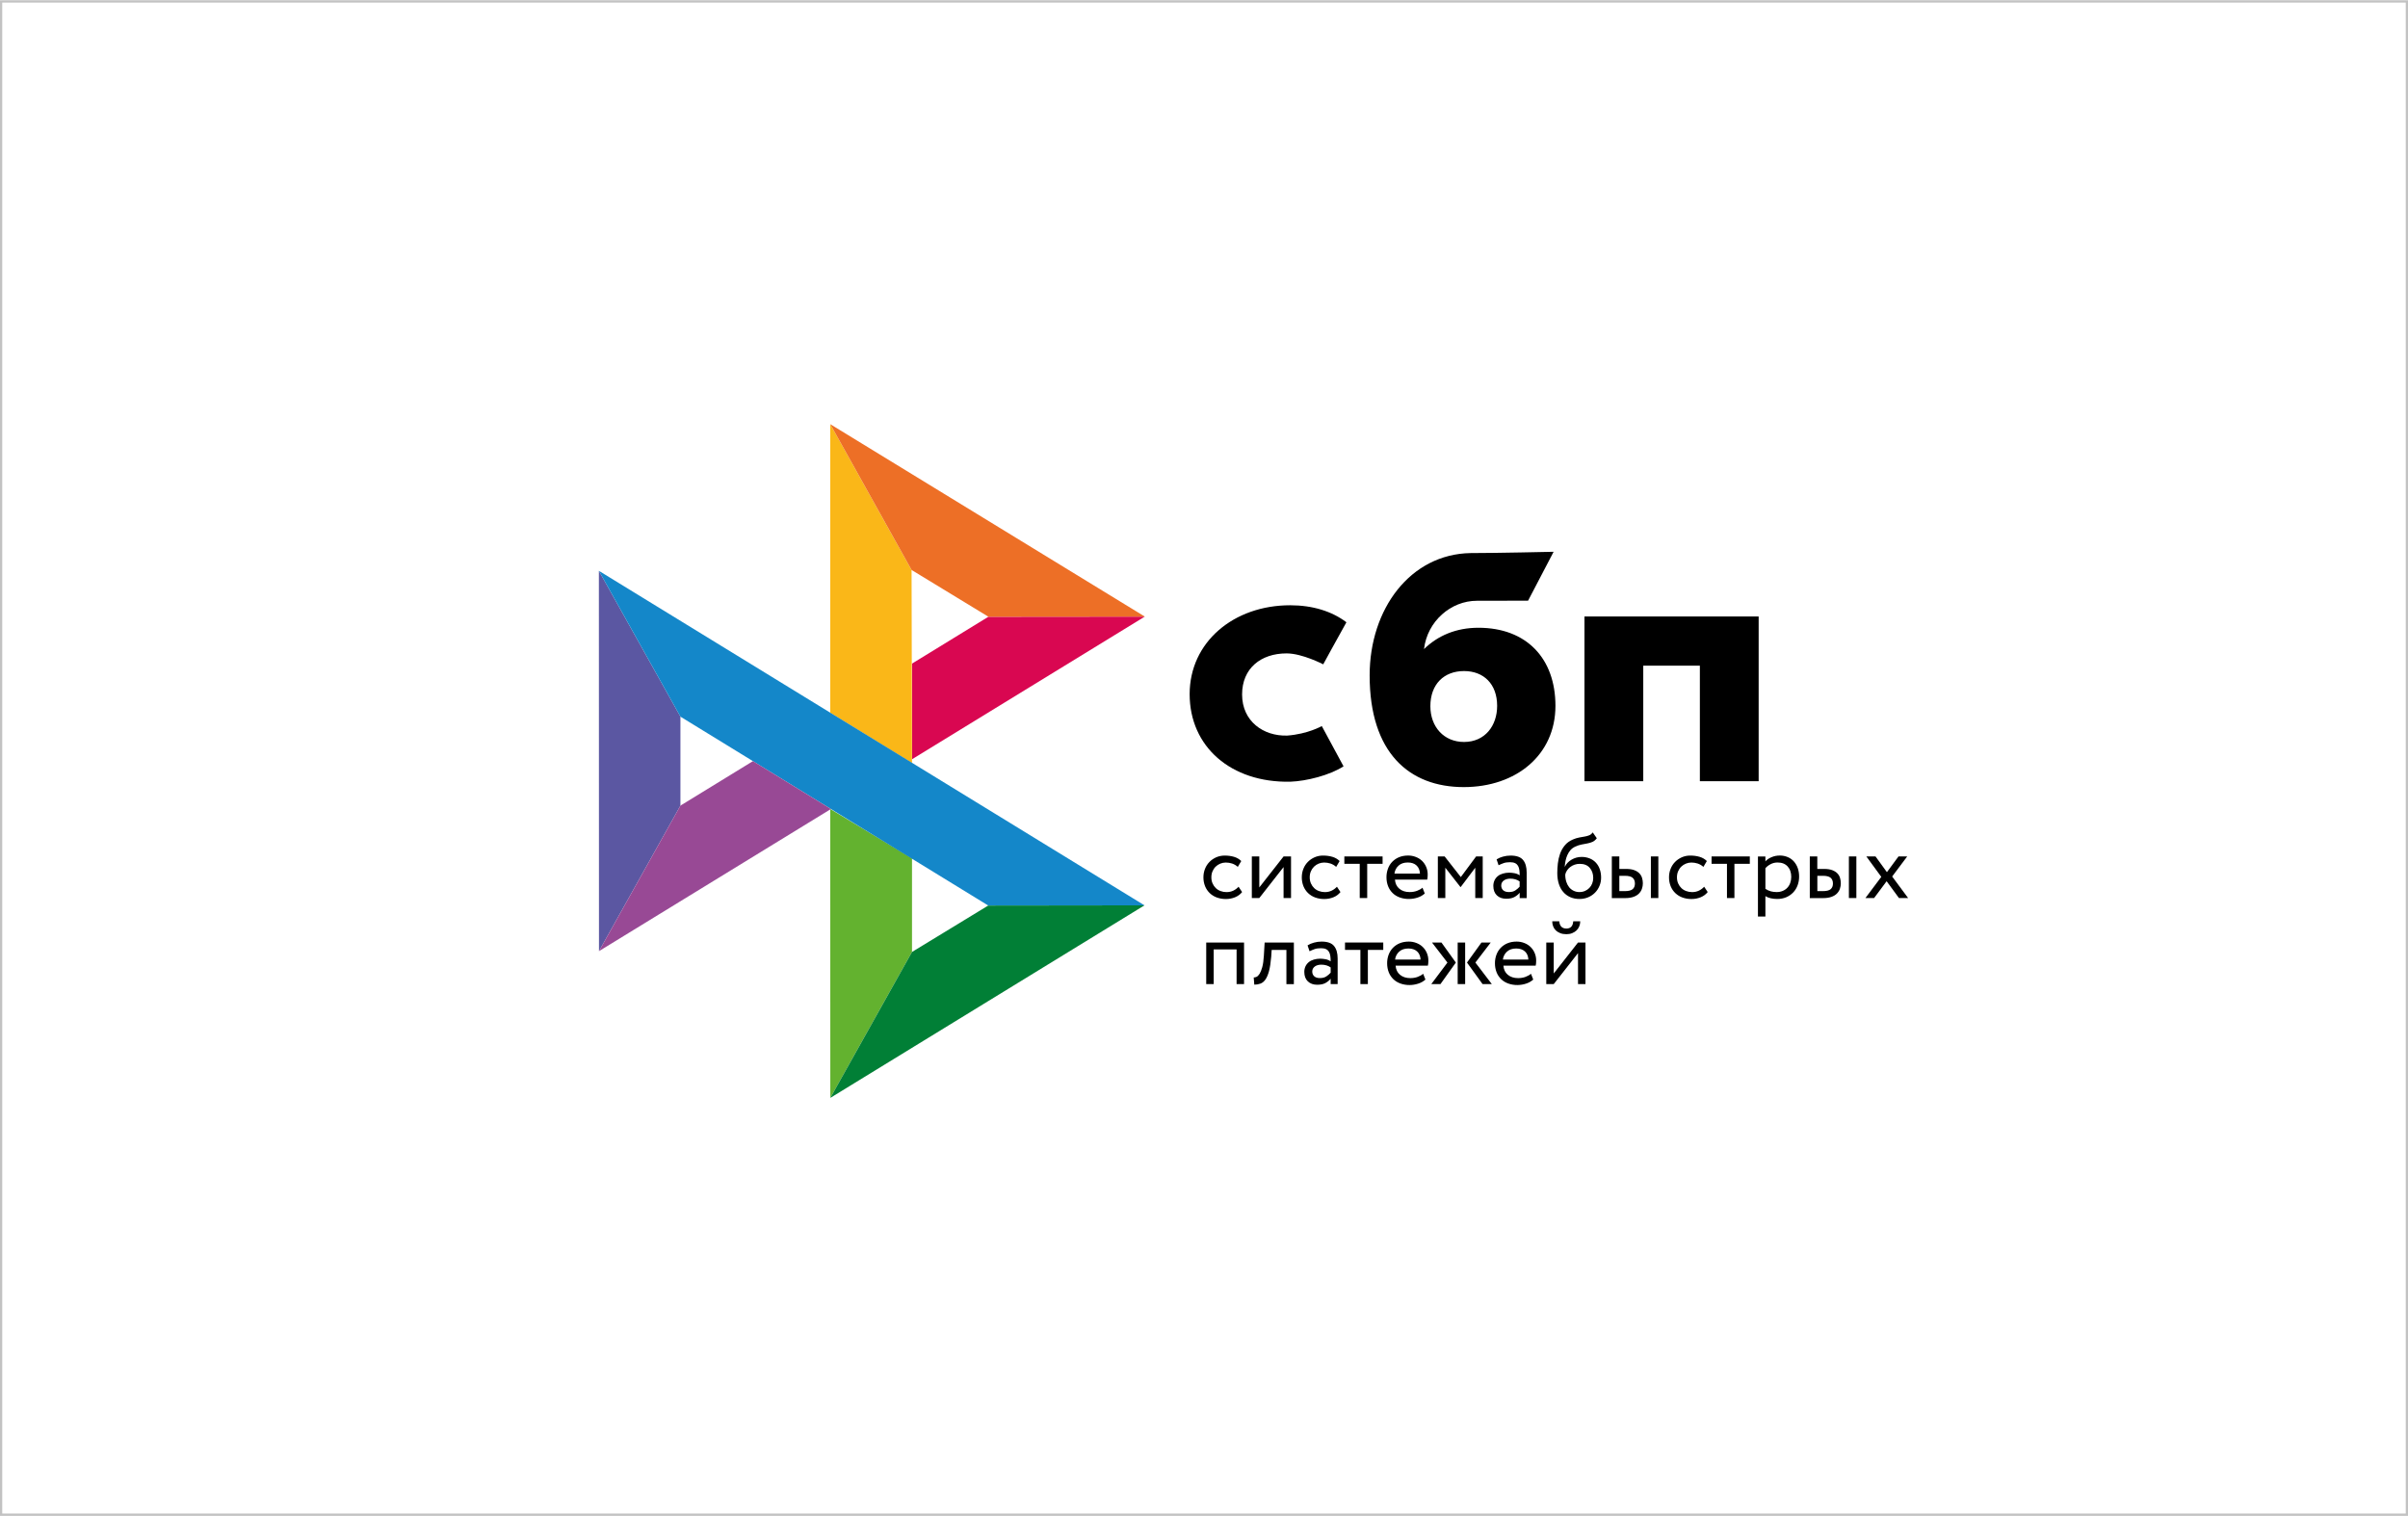 <svg width="386" height="243" viewBox="0 0 386 243" fill="none" xmlns="http://www.w3.org/2000/svg">
    <path d="M385.641 0.413V242.637H0.359V0.413H385.641ZM386 0.04H0V243H386V0V0.04Z" fill="#C2C2C2"/>
    <g clip-path="url(#clip0_481_222)">
        <path d="M281.911 98.828V125.233H272.487V106.711H263.413V125.233H253.989V98.826H281.911V98.828Z" fill="black"/>
        <path fill-rule="evenodd" clip-rule="evenodd" d="M234.635 126.177C243.071 126.177 249.336 121.002 249.336 113.156C249.336 105.563 244.714 100.633 236.989 100.633C233.424 100.633 230.483 101.888 228.267 104.055C228.796 99.577 232.58 96.308 236.747 96.308C237.709 96.308 244.949 96.293 244.949 96.293L249.043 88.455C249.043 88.455 239.953 88.662 235.728 88.662C226.074 88.83 219.553 97.61 219.553 108.273C219.553 120.696 225.913 126.177 234.635 126.177ZM234.686 107.575C237.819 107.575 239.99 109.635 239.99 113.155C239.99 116.324 238.061 118.935 234.686 118.942C231.459 118.942 229.287 116.523 229.287 113.209C229.287 109.688 231.459 107.575 234.686 107.575Z" fill="black"/>
        <path d="M211.882 116.393C211.882 116.393 209.656 117.676 206.332 117.919C202.511 118.033 199.106 115.618 199.106 111.328C199.106 107.143 202.11 104.744 206.236 104.744C208.766 104.744 212.112 106.498 212.112 106.498C212.112 106.498 214.561 102.003 215.829 99.754C213.506 97.993 210.413 97.028 206.814 97.028C197.733 97.028 190.699 102.951 190.699 111.274C190.699 119.704 197.31 125.49 206.814 125.315C209.471 125.216 213.136 124.283 215.369 122.848L211.882 116.393Z" fill="black"/>
        <path d="M96 91.508L109.073 114.885V129.145L96.015 152.477L96 91.508Z" fill="#5B57A2"/>
        <path d="M146.194 106.379L158.444 98.867L183.513 98.844L146.194 121.716V106.379Z" fill="#D90751"/>
        <path d="M146.125 91.37L146.194 122.321L133.091 114.266V68L146.125 91.37Z" fill="#FAB718"/>
        <path d="M183.513 98.844L158.443 98.867L146.125 91.37L133.091 68L183.513 98.844Z" fill="#ED6F26"/>
        <path d="M146.194 152.606V137.59L133.091 129.688L133.098 176L146.194 152.606Z" fill="#63B22F"/>
        <path d="M158.413 145.163L109.072 114.885L96 91.508L183.46 145.133L158.413 145.163Z" fill="#1487C9"/>
        <path d="M133.099 176L146.193 152.606L158.412 145.163L183.459 145.133L133.099 176Z" fill="#017F36"/>
        <path d="M96.016 152.477L133.198 129.689L120.697 122.015L109.073 129.145L96.016 152.477Z" fill="#984995"/>
        <path d="M199.108 143.003C198.82 143.37 198.442 143.647 197.987 143.835C197.521 144.024 197.023 144.121 196.519 144.119C196.019 144.126 195.521 144.042 195.05 143.872C194.627 143.719 194.241 143.479 193.915 143.169C193.593 142.858 193.341 142.482 193.174 142.067C192.993 141.612 192.903 141.126 192.908 140.637C192.908 140.151 192.992 139.701 193.166 139.274C193.332 138.847 193.574 138.481 193.877 138.173C194.18 137.859 194.544 137.619 194.952 137.432C195.369 137.252 195.823 137.155 196.322 137.155C196.86 137.155 197.36 137.222 197.814 137.356C198.268 137.491 198.654 137.716 198.972 138.031L198.419 138.967C198.152 138.725 197.838 138.541 197.495 138.427C197.17 138.323 196.83 138.27 196.489 138.271C196.187 138.271 195.899 138.33 195.619 138.443C195.343 138.554 195.091 138.717 194.877 138.922C194.657 139.134 194.485 139.389 194.369 139.671C194.241 139.963 194.18 140.285 194.18 140.644C194.18 141.011 194.248 141.341 194.377 141.625C194.506 141.918 194.68 142.165 194.899 142.374C195.119 142.585 195.376 142.741 195.671 142.846C195.967 142.959 196.277 143.011 196.61 143.011C197.019 143.011 197.39 142.928 197.708 142.771C198.022 142.619 198.305 142.408 198.541 142.15L199.108 143.003ZM200.667 143.962V137.297H201.864V142.262L205.754 137.297H206.951V143.962H205.754V138.997L201.864 143.962L200.667 143.962ZM214.876 143.003C214.582 143.373 214.196 143.66 213.756 143.835C213.29 144.024 212.791 144.121 212.287 144.119C211.787 144.126 211.29 144.042 210.819 143.872C210.396 143.719 210.009 143.479 209.683 143.169C209.361 142.858 209.109 142.482 208.942 142.067C208.761 141.612 208.671 141.126 208.676 140.637C208.676 140.151 208.76 139.701 208.934 139.274C209.101 138.847 209.343 138.481 209.645 138.173C209.948 137.859 210.312 137.619 210.72 137.432C211.152 137.242 211.619 137.147 212.09 137.155C212.628 137.155 213.127 137.222 213.582 137.356C214.036 137.491 214.422 137.716 214.74 138.031L214.187 138.967C213.92 138.725 213.606 138.541 213.264 138.427C212.939 138.323 212.599 138.27 212.258 138.271C211.656 138.273 211.079 138.506 210.645 138.922C210.427 139.136 210.255 139.39 210.137 139.671C210.009 139.963 209.948 140.285 209.948 140.644C209.948 141.011 210.017 141.341 210.145 141.625C210.274 141.918 210.448 142.165 210.667 142.374C210.887 142.585 211.145 142.741 211.44 142.846C211.735 142.951 212.045 143.011 212.378 143.011C212.787 143.011 213.151 142.928 213.476 142.771C213.79 142.619 214.073 142.408 214.309 142.15L214.876 143.003ZM215.49 137.297H221.628V138.481H219.161V143.962H217.964V138.481H215.497V137.297H215.49Z" fill="black"/>
        <path fill-rule="evenodd" clip-rule="evenodd" d="M227.216 143.895C227.67 143.753 228.056 143.535 228.389 143.236L228.026 142.307C227.806 142.503 227.511 142.667 227.156 142.802C226.799 142.937 226.398 143.004 225.959 143.004C225.301 143.004 224.756 142.832 224.324 142.48C223.893 142.127 223.658 141.634 223.605 141.004H228.783C228.836 140.772 228.859 140.51 228.859 140.203C228.859 139.746 228.775 139.335 228.608 138.96C228.454 138.597 228.227 138.268 227.943 137.994C227.654 137.722 227.315 137.511 226.943 137.373C226.555 137.222 226.141 137.145 225.724 137.148C225.164 137.148 224.672 137.245 224.241 137.425C223.834 137.596 223.465 137.849 223.158 138.166C222.86 138.483 222.63 138.857 222.485 139.267C222.325 139.703 222.246 140.165 222.25 140.63C222.25 141.154 222.341 141.633 222.507 142.061C222.669 142.475 222.917 142.85 223.234 143.161C223.545 143.467 223.923 143.701 224.37 143.865C224.848 144.035 225.353 144.119 225.861 144.112C226.321 144.109 226.778 144.035 227.216 143.895ZM224.188 138.765C224.559 138.428 225.051 138.264 225.671 138.264C226.254 138.264 226.724 138.421 227.065 138.736C227.406 139.05 227.587 139.485 227.617 140.038H223.529C223.587 139.548 223.821 139.095 224.188 138.765Z" fill="black"/>
        <path d="M230.486 137.297H231.577L234.166 140.6L236.618 137.297H237.678V143.962H236.482V139.102L234.15 142.195H234.104L231.683 139.102V143.962H230.486V137.297Z" fill="black"/>
        <path fill-rule="evenodd" clip-rule="evenodd" d="M240.932 137.32C240.569 137.414 240.222 137.563 239.903 137.761L240.22 138.706C240.493 138.571 240.765 138.458 241.038 138.361C241.311 138.263 241.659 138.218 242.075 138.218C242.408 138.218 242.673 138.271 242.878 138.375C243.082 138.472 243.233 138.623 243.339 138.803C243.445 138.983 243.514 139.207 243.551 139.469C243.589 139.731 243.604 140.015 243.604 140.323C243.36 140.152 243.081 140.037 242.787 139.985C242.503 139.929 242.214 139.899 241.924 139.895C241.568 139.895 241.235 139.948 240.917 140.038C240.599 140.128 240.326 140.263 240.107 140.443C239.883 140.622 239.702 140.85 239.577 141.109C239.444 141.392 239.376 141.702 239.38 142.015C239.38 142.666 239.57 143.176 239.948 143.536C240.326 143.895 240.826 144.074 241.446 144.074C242.007 144.074 242.454 143.977 242.794 143.782C243.135 143.587 243.407 143.363 243.604 143.108V143.97H244.724V139.881C244.724 139.012 244.536 138.338 244.15 137.866C243.771 137.394 243.097 137.155 242.144 137.155C241.719 137.155 241.318 137.214 240.932 137.32ZM242.932 142.72C242.659 142.914 242.303 143.003 241.864 143.003C241.478 143.003 241.175 142.906 240.963 142.719C240.751 142.524 240.645 142.27 240.645 141.955C240.645 141.768 240.683 141.611 240.766 141.469C240.85 141.326 240.963 141.214 241.092 141.124C241.233 141.03 241.389 140.961 241.553 140.921C241.728 140.876 241.902 140.854 242.083 140.854C242.674 140.854 243.181 140.996 243.597 141.296V142.142C243.401 142.362 243.177 142.557 242.932 142.72ZM255.286 134.953C255.528 134.841 255.754 134.654 255.967 134.377L255.315 133.441C255.149 133.666 254.96 133.822 254.748 133.905C254.523 133.993 254.289 134.058 254.051 134.099L253.825 134.14C253.628 134.174 253.416 134.212 253.189 134.25C252.824 134.317 252.468 134.428 252.129 134.579C251.591 134.811 251.16 135.125 250.834 135.522C250.509 135.919 250.251 136.368 250.077 136.863C249.9 137.365 249.781 137.885 249.722 138.413C249.66 138.953 249.631 139.469 249.631 139.963C249.631 140.6 249.714 141.176 249.88 141.693C250.047 142.21 250.281 142.644 250.592 142.996C250.902 143.356 251.273 143.626 251.712 143.82C252.151 144.015 252.643 144.112 253.196 144.112C253.703 144.112 254.173 144.015 254.596 143.835C255.005 143.662 255.375 143.41 255.687 143.094C255.989 142.786 256.232 142.419 256.398 142.008C256.572 141.595 256.656 141.154 256.656 140.689C256.656 140.188 256.58 139.732 256.436 139.327C256.304 138.94 256.092 138.586 255.815 138.286C255.538 137.991 255.199 137.761 254.823 137.611C254.409 137.448 253.967 137.367 253.521 137.372C253.234 137.372 252.954 137.41 252.681 137.484C252.416 137.559 252.162 137.667 251.924 137.806C251.693 137.939 251.482 138.102 251.296 138.292C251.114 138.481 250.963 138.69 250.857 138.93H250.826C250.85 138.623 250.887 138.309 250.955 137.986C251.023 137.664 251.121 137.356 251.251 137.065C251.38 136.773 251.546 136.51 251.75 136.271C251.969 136.029 252.238 135.838 252.537 135.709C252.867 135.552 253.216 135.439 253.575 135.373L253.812 135.33C254.049 135.286 254.274 135.245 254.49 135.2C254.778 135.141 255.043 135.064 255.286 134.953ZM251.076 141.356C250.959 140.978 250.903 140.584 250.91 140.188C250.961 139.961 251.053 139.745 251.183 139.552C251.311 139.349 251.478 139.17 251.675 139.012C252.119 138.663 252.669 138.476 253.234 138.481C253.938 138.481 254.468 138.697 254.838 139.125C255.21 139.559 255.392 140.098 255.392 140.749C255.392 141.072 255.331 141.364 255.225 141.633C255.123 141.899 254.968 142.141 254.771 142.345C254.573 142.55 254.336 142.713 254.075 142.824C253.802 142.944 253.506 143.004 253.173 143.004C252.84 143.004 252.537 142.936 252.258 142.801C251.979 142.669 251.734 142.477 251.538 142.24C251.333 141.975 251.176 141.676 251.076 141.356ZM265.83 137.297H264.634V143.962H265.83V137.297ZM258.381 137.297H259.577V139.297H260.683C261.205 139.297 261.628 139.364 261.969 139.491C262.31 139.619 262.583 139.791 262.787 140.001C262.991 140.21 263.135 140.458 263.219 140.734C263.302 141.011 263.348 141.296 263.348 141.595C263.348 141.895 263.302 142.18 263.204 142.465C263.113 142.749 262.954 142.996 262.741 143.221C262.53 143.446 262.242 143.626 261.879 143.761C261.515 143.895 261.076 143.97 260.546 143.97H258.374V137.297H258.381ZM259.577 140.412V142.854H260.448C261.046 142.854 261.47 142.749 261.712 142.539C261.955 142.329 262.076 142.03 262.076 141.633C262.076 141.228 261.947 140.922 261.705 140.712C261.455 140.502 261.038 140.397 260.464 140.397H259.577V140.412Z" fill="black"/>
        <path d="M273.742 143.003C273.454 143.37 273.076 143.647 272.621 143.835C272.155 144.024 271.656 144.121 271.153 144.119C270.653 144.126 270.155 144.042 269.684 143.872C269.261 143.719 268.875 143.479 268.549 143.169C268.227 142.857 267.974 142.482 267.807 142.067C267.627 141.612 267.537 141.126 267.542 140.637C267.542 140.151 267.625 139.701 267.8 139.274C267.966 138.847 268.208 138.481 268.511 138.173C268.814 137.859 269.177 137.619 269.586 137.432C270.017 137.242 270.485 137.147 270.956 137.155C271.493 137.155 271.993 137.222 272.448 137.356C272.902 137.491 273.288 137.716 273.605 138.031L273.053 138.967C272.786 138.725 272.471 138.541 272.129 138.427C271.804 138.323 271.464 138.27 271.123 138.271C270.82 138.271 270.532 138.33 270.252 138.443C269.976 138.554 269.725 138.717 269.511 138.922C269.293 139.135 269.12 139.39 269.003 139.671C268.875 139.963 268.814 140.285 268.814 140.644C268.814 141.011 268.882 141.341 269.01 141.625C269.139 141.918 269.314 142.165 269.533 142.374C269.753 142.585 270.01 142.741 270.305 142.846C270.601 142.951 270.911 143.011 271.244 143.011C271.652 143.011 272.016 142.928 272.341 142.771C272.656 142.619 272.939 142.408 273.175 142.15L273.742 143.003ZM274.355 137.297H280.494V138.481H278.026V143.962H276.83V138.481H274.363V137.297H274.355Z" fill="black"/>
        <path fill-rule="evenodd" clip-rule="evenodd" d="M282.992 137.298H281.796V146.928H282.992V143.655C283.234 143.813 283.522 143.925 283.855 144C284.188 144.075 284.536 144.112 284.892 144.112C285.422 144.112 285.899 144.015 286.331 143.835C286.745 143.658 287.12 143.401 287.435 143.079C287.746 142.756 287.981 142.382 288.147 141.94C288.313 141.499 288.397 141.027 288.397 140.525C288.397 140.03 288.321 139.574 288.178 139.162C288.042 138.77 287.831 138.409 287.557 138.099C287.288 137.796 286.954 137.558 286.58 137.402C286.171 137.227 285.73 137.14 285.285 137.148C284.817 137.148 284.378 137.238 283.961 137.418C283.545 137.598 283.219 137.814 282.992 138.084V137.298ZM283.825 138.534C284.166 138.354 284.537 138.264 284.938 138.264C285.286 138.264 285.597 138.316 285.877 138.428C286.15 138.541 286.377 138.698 286.566 138.908C286.755 139.118 286.899 139.358 286.99 139.641C287.088 139.926 287.134 140.234 287.134 140.57C287.134 140.93 287.073 141.252 286.968 141.551C286.868 141.835 286.711 142.096 286.505 142.315C286.299 142.532 286.048 142.703 285.771 142.817C285.462 142.946 285.129 143.01 284.794 143.004C284.469 143.004 284.166 142.967 283.878 142.892C283.563 142.806 283.264 142.67 282.993 142.487V139.184C283.205 138.93 283.485 138.714 283.825 138.534ZM297.572 137.297H296.375V143.962H297.572V137.297ZM290.115 137.297H291.312V139.297H292.416C292.939 139.297 293.363 139.364 293.704 139.491C294.045 139.619 294.317 139.791 294.521 140.001C294.726 140.21 294.87 140.458 294.952 140.734C295.036 141.011 295.081 141.296 295.081 141.595C295.081 141.895 295.036 142.18 294.938 142.465C294.847 142.749 294.688 142.996 294.476 143.221C294.264 143.446 293.976 143.626 293.613 143.761C293.249 143.895 292.81 143.97 292.281 143.97H290.108V137.297H290.115ZM291.32 140.412V142.854H292.191C292.788 142.854 293.212 142.749 293.454 142.539C293.696 142.329 293.818 142.03 293.818 141.633C293.818 141.228 293.689 140.922 293.447 140.712C293.197 140.502 292.781 140.397 292.206 140.397H291.32V140.412Z" fill="black"/>
        <path d="M303.311 140.51L305.869 143.962H304.401L302.424 141.266L300.418 143.962H299.026L301.569 140.569L299.177 137.297H300.646L302.47 139.813L304.324 137.297H305.718L303.311 140.51ZM198.224 152.2H194.553V157.757H193.356V151.092H199.42V157.757H198.224V152.2ZM206.21 152.275H203.848L203.772 153.398C203.689 154.349 203.576 155.113 203.416 155.697C203.257 156.282 203.06 156.731 202.834 157.045C202.607 157.36 202.341 157.577 202.038 157.682C201.726 157.795 201.395 157.851 201.062 157.847L200.971 156.693C201.1 156.7 201.251 156.67 201.418 156.596C201.585 156.521 201.751 156.356 201.91 156.11C202.069 155.854 202.213 155.495 202.341 155.031C202.47 154.559 202.554 153.945 202.599 153.173L202.72 151.099H207.406V157.764H206.21V152.275Z" fill="black"/>
        <path fill-rule="evenodd" clip-rule="evenodd" d="M210.631 151.108C210.244 151.212 209.896 151.361 209.601 151.549L209.919 152.493C210.192 152.358 210.465 152.245 210.736 152.148C211.009 152.051 211.358 152.006 211.774 152.006C212.107 152.006 212.372 152.058 212.576 152.162C212.781 152.26 212.932 152.41 213.038 152.59C213.144 152.77 213.212 152.995 213.25 153.256C213.288 153.519 213.303 153.803 213.303 154.11C213.058 153.94 212.779 153.825 212.485 153.773C212.201 153.717 211.912 153.687 211.622 153.683C211.267 153.683 210.933 153.736 210.616 153.826C210.297 153.916 210.025 154.051 209.805 154.231C209.581 154.41 209.4 154.638 209.275 154.897C209.142 155.18 209.075 155.49 209.079 155.803C209.079 156.454 209.268 156.964 209.647 157.323C210.025 157.682 210.525 157.862 211.146 157.862C211.706 157.862 212.152 157.765 212.493 157.57C212.833 157.375 213.106 157.15 213.303 156.895V157.757H214.424V153.668C214.424 152.8 214.234 152.125 213.848 151.654C213.469 151.181 212.795 150.943 211.842 150.943C211.433 150.943 211.026 150.999 210.631 151.108ZM212.637 156.506C212.365 156.701 212.009 156.791 211.57 156.791C211.176 156.791 210.881 156.694 210.67 156.506C210.457 156.311 210.351 156.057 210.351 155.743C210.351 155.555 210.389 155.398 210.473 155.256C210.555 155.113 210.67 155.001 210.798 154.911C210.927 154.821 211.085 154.753 211.26 154.708C211.433 154.664 211.611 154.641 211.79 154.642C212.38 154.642 212.887 154.784 213.304 155.083V155.929C213.107 156.149 212.883 156.343 212.637 156.506Z" fill="black"/>
        <path d="M215.596 151.092H221.735V152.275H219.267V157.757H218.071V152.276H215.604V151.092H215.596Z" fill="black"/>
        <path fill-rule="evenodd" clip-rule="evenodd" d="M227.322 157.689C227.777 157.547 228.162 157.329 228.495 157.03L228.132 156.102C227.912 156.297 227.617 156.462 227.261 156.597C226.906 156.732 226.505 156.798 226.066 156.798C225.407 156.798 224.862 156.626 224.43 156.274C223.998 155.923 223.764 155.428 223.711 154.798H228.889C228.941 154.567 228.965 154.304 228.965 153.997C228.965 153.541 228.881 153.129 228.715 152.755C228.56 152.391 228.333 152.063 228.048 151.789C227.76 151.517 227.421 151.305 227.05 151.167C226.661 151.016 226.248 150.94 225.831 150.942C225.27 150.942 224.778 151.039 224.347 151.219C223.94 151.39 223.571 151.643 223.264 151.961C222.966 152.277 222.737 152.652 222.59 153.061C222.431 153.498 222.351 153.959 222.356 154.424C222.356 154.949 222.446 155.428 222.613 155.855C222.78 156.282 223.029 156.649 223.34 156.956C223.65 157.263 224.029 157.495 224.476 157.66C224.954 157.83 225.459 157.913 225.967 157.907C226.414 157.907 226.868 157.831 227.322 157.689ZM224.287 152.552C224.658 152.215 225.15 152.051 225.77 152.051C226.361 152.051 226.823 152.215 227.164 152.522C227.504 152.837 227.686 153.271 227.716 153.826H223.629C223.686 153.335 223.92 152.882 224.287 152.552ZM229.548 151.092H231.062L233.37 154.305L230.903 157.757H229.434L232.023 154.304L229.548 151.092ZM233.665 151.092H234.862V157.757H233.665V151.092ZM239.138 157.757L236.504 154.304L238.965 151.091H237.48L235.157 154.304L237.655 157.757H239.138ZM244.604 157.689C245.058 157.547 245.444 157.329 245.777 157.03L245.414 156.102C245.194 156.297 244.899 156.462 244.544 156.597C244.188 156.732 243.786 156.798 243.347 156.798C242.689 156.798 242.144 156.626 241.712 156.274C241.281 155.923 241.046 155.428 240.993 154.798H246.171C246.224 154.567 246.247 154.304 246.247 153.997C246.247 153.541 246.164 153.129 245.997 152.755C245.842 152.391 245.615 152.063 245.331 151.789C245.043 151.517 244.703 151.305 244.332 151.167C243.943 151.016 243.529 150.94 243.113 150.942C242.553 150.942 242.061 151.039 241.629 151.219C241.222 151.39 240.854 151.643 240.547 151.961C240.248 152.277 240.019 152.652 239.873 153.061C239.713 153.498 239.634 153.959 239.638 154.424C239.638 154.949 239.729 155.428 239.896 155.855C240.062 156.282 240.312 156.649 240.623 156.956C240.933 157.263 241.311 157.495 241.758 157.66C242.236 157.83 242.741 157.913 243.249 157.907C243.709 157.904 244.166 157.83 244.604 157.689ZM241.569 152.552C241.94 152.215 242.432 152.051 243.053 152.051C243.636 152.051 244.105 152.215 244.446 152.522C244.787 152.837 244.968 153.271 244.998 153.826H240.91C240.968 153.335 241.202 152.882 241.569 152.552ZM251.1 148.853C250.396 148.853 250.01 148.463 249.949 147.685H248.821C248.821 147.984 248.874 148.254 248.972 148.508C249.071 148.763 249.215 148.98 249.404 149.16C249.593 149.34 249.836 149.482 250.116 149.594C250.396 149.706 250.721 149.758 251.092 149.758C251.433 149.758 251.736 149.706 252.009 149.594C252.281 149.489 252.508 149.34 252.705 149.16C252.894 148.98 253.046 148.763 253.151 148.508C253.257 148.254 253.31 147.984 253.31 147.685H252.19C252.137 148.463 251.766 148.853 251.1 148.853ZM247.867 151.091V157.757H249.063L252.954 152.791V157.757H254.15V151.091H252.954L249.063 156.057V151.091H247.867Z" fill="black"/>
    </g>
    <defs>
        <clipPath id="clip0_481_222">
            <rect width="215" height="108" fill="white" transform="translate(96 68)"/>
        </clipPath>
    </defs>
</svg>
